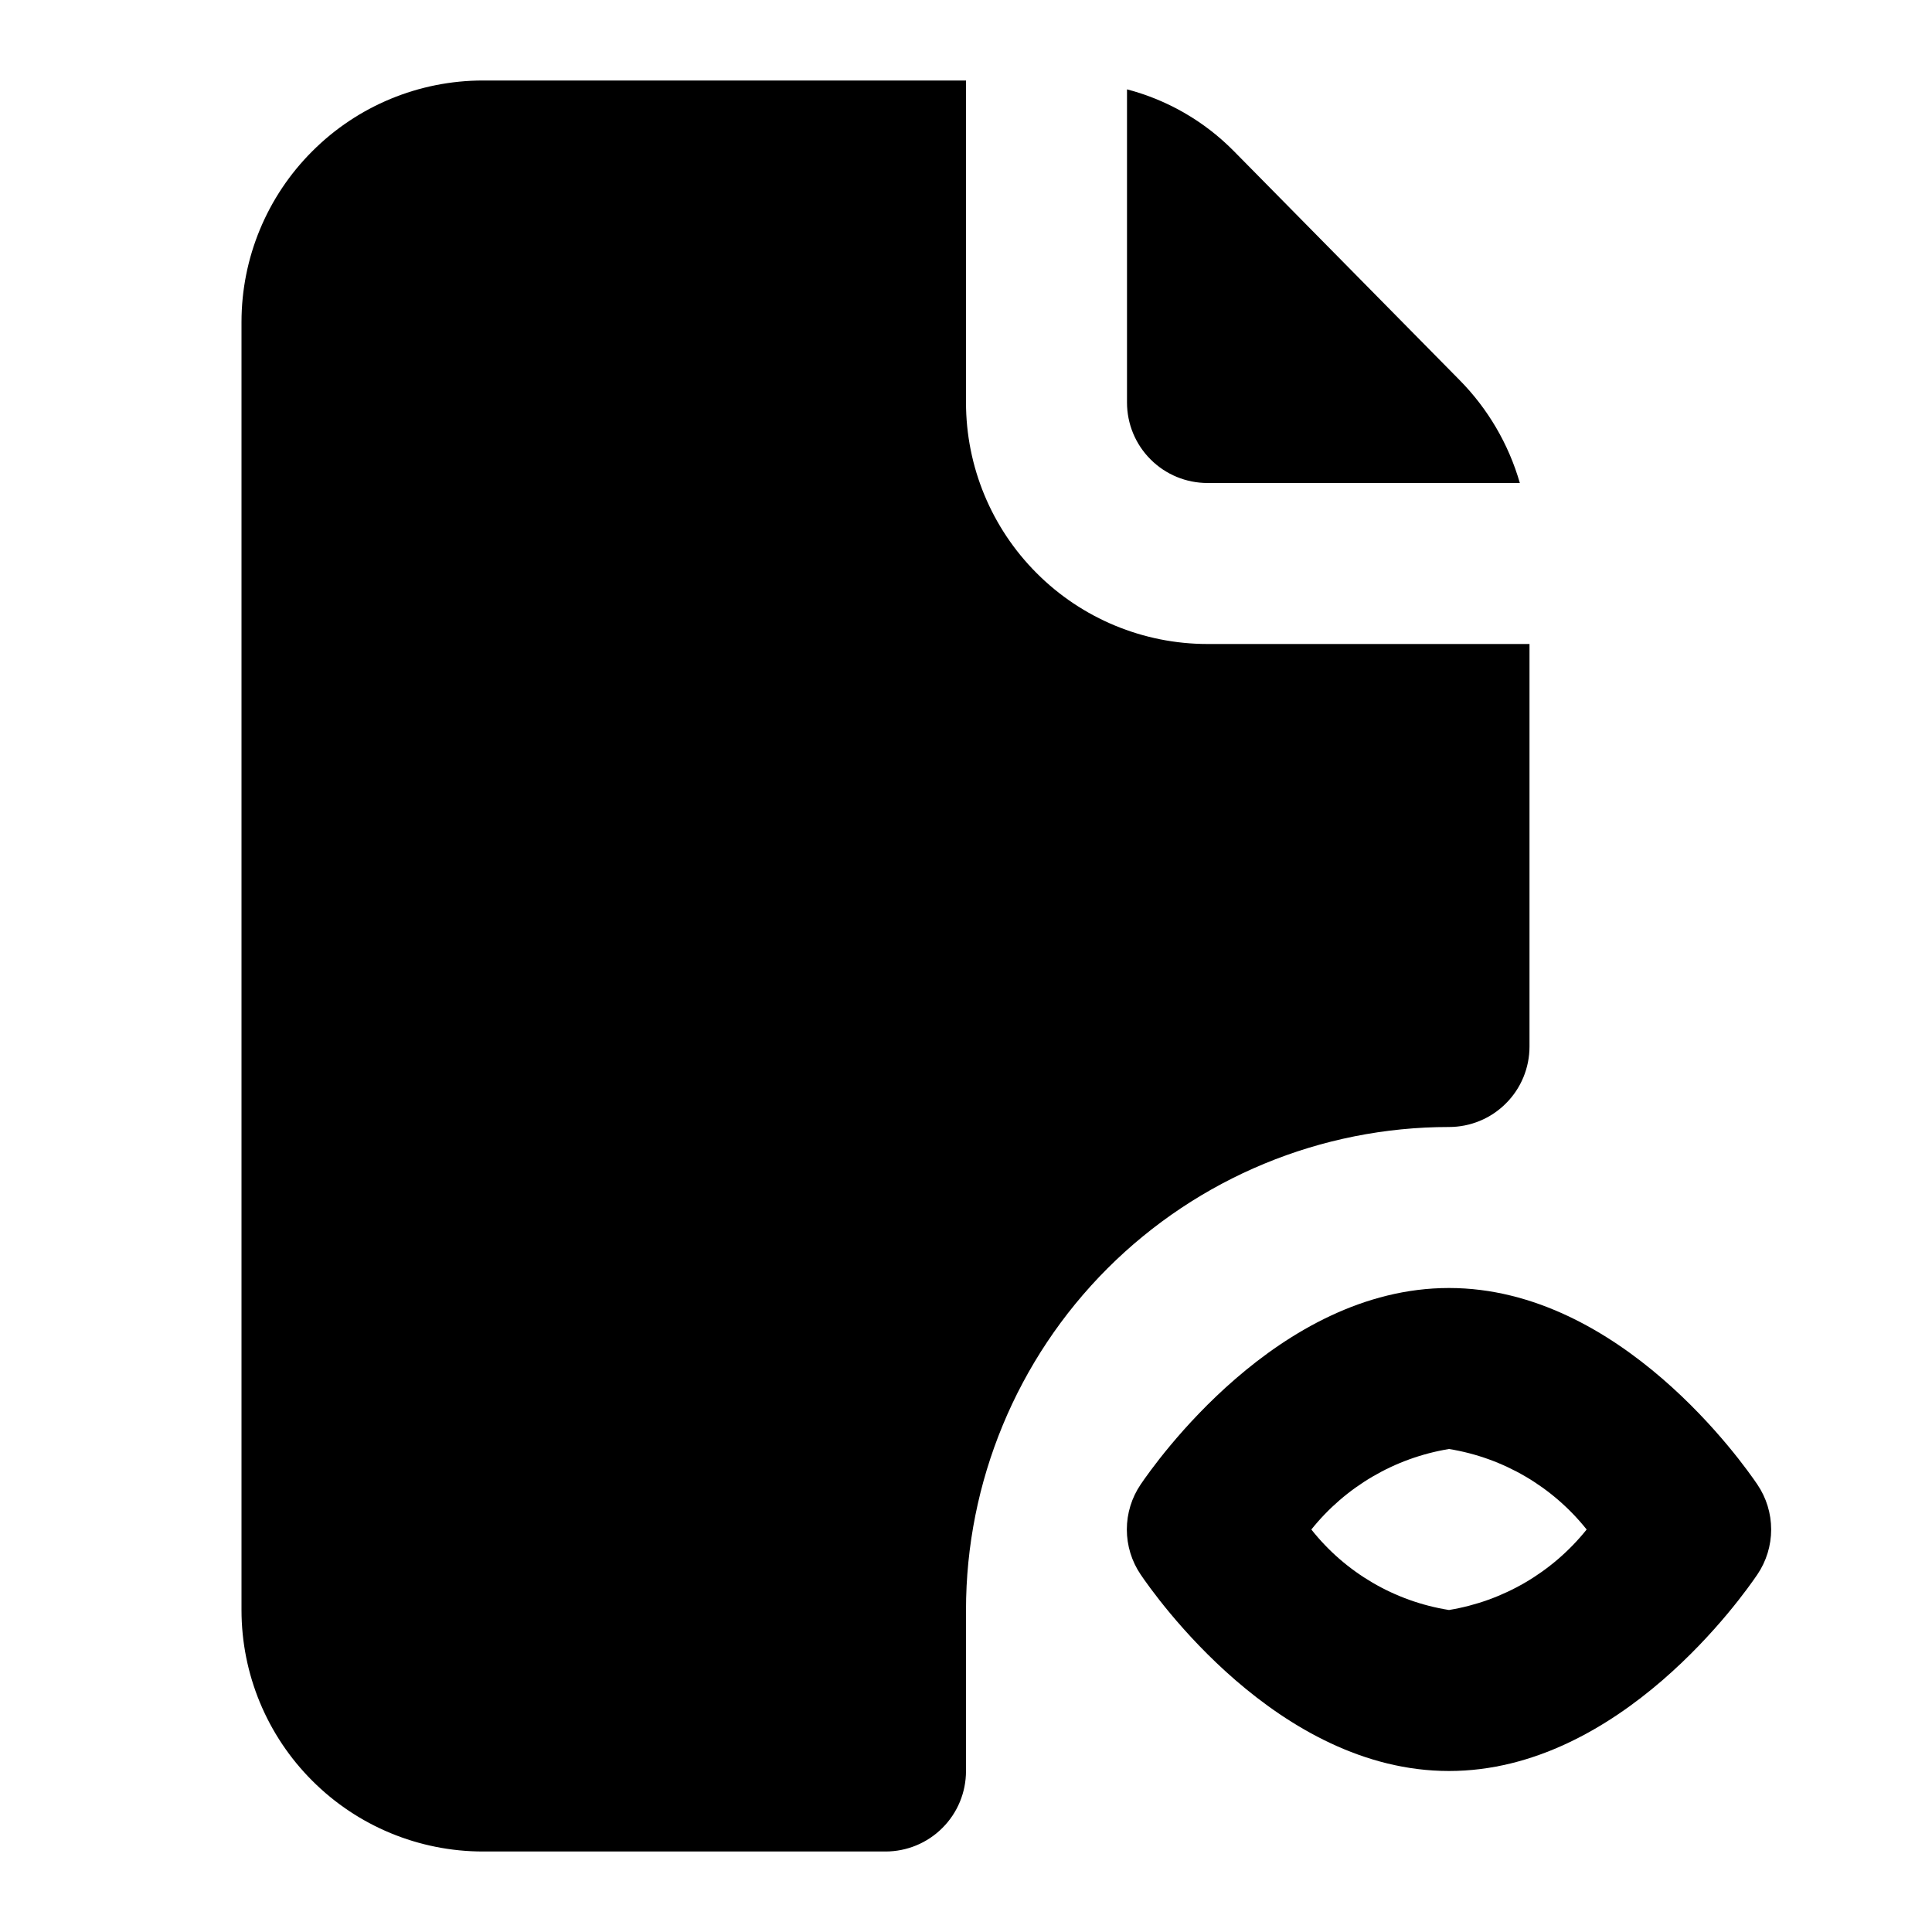 <svg width="24" height="24" viewBox="0 0 24 24" fill="none" xmlns="http://www.w3.org/2000/svg">
<path d="M21.83 19.56C21.66 19.81 20.13 22 18 22C15.87 22 14.34 19.81 14.17 19.56C14.058 19.395 13.998 19.2 13.998 19C13.998 18.8 14.058 18.605 14.17 18.44C14.34 18.19 15.87 16 18 16C20.13 16 21.66 18.19 21.83 18.44C21.942 18.605 22.002 18.8 22.002 19C22.002 19.2 21.942 19.395 21.83 19.56V19.56ZM19.71 19C19.284 18.466 18.674 18.109 18 18C17.326 18.111 16.717 18.467 16.29 19C16.714 19.536 17.325 19.893 18 20C18.674 19.889 19.283 19.533 19.71 19Z" fill="black"/>
<path d="M18.88 6H15C14.735 6 14.48 5.895 14.293 5.707C14.105 5.52 14 5.265 14 5V1.11C14.505 1.242 14.964 1.508 15.33 1.88L18.13 4.72C18.483 5.077 18.741 5.517 18.88 6Z" fill="black"/>
<path d="M19 8V13C19 13.265 18.895 13.52 18.707 13.707C18.52 13.895 18.265 14 18 14C16.409 14 14.883 14.632 13.757 15.757C12.632 16.883 12 18.409 12 20V22C12 22.265 11.895 22.52 11.707 22.707C11.52 22.895 11.265 23 11 23H6C5.204 23 4.441 22.684 3.879 22.121C3.316 21.559 3 20.796 3 20V4C3 3.204 3.316 2.441 3.879 1.879C4.441 1.316 5.204 1 6 1H12V5C12 5.796 12.316 6.559 12.879 7.121C13.441 7.684 14.204 8 15 8H19Z" fill="black"/>
</svg>
